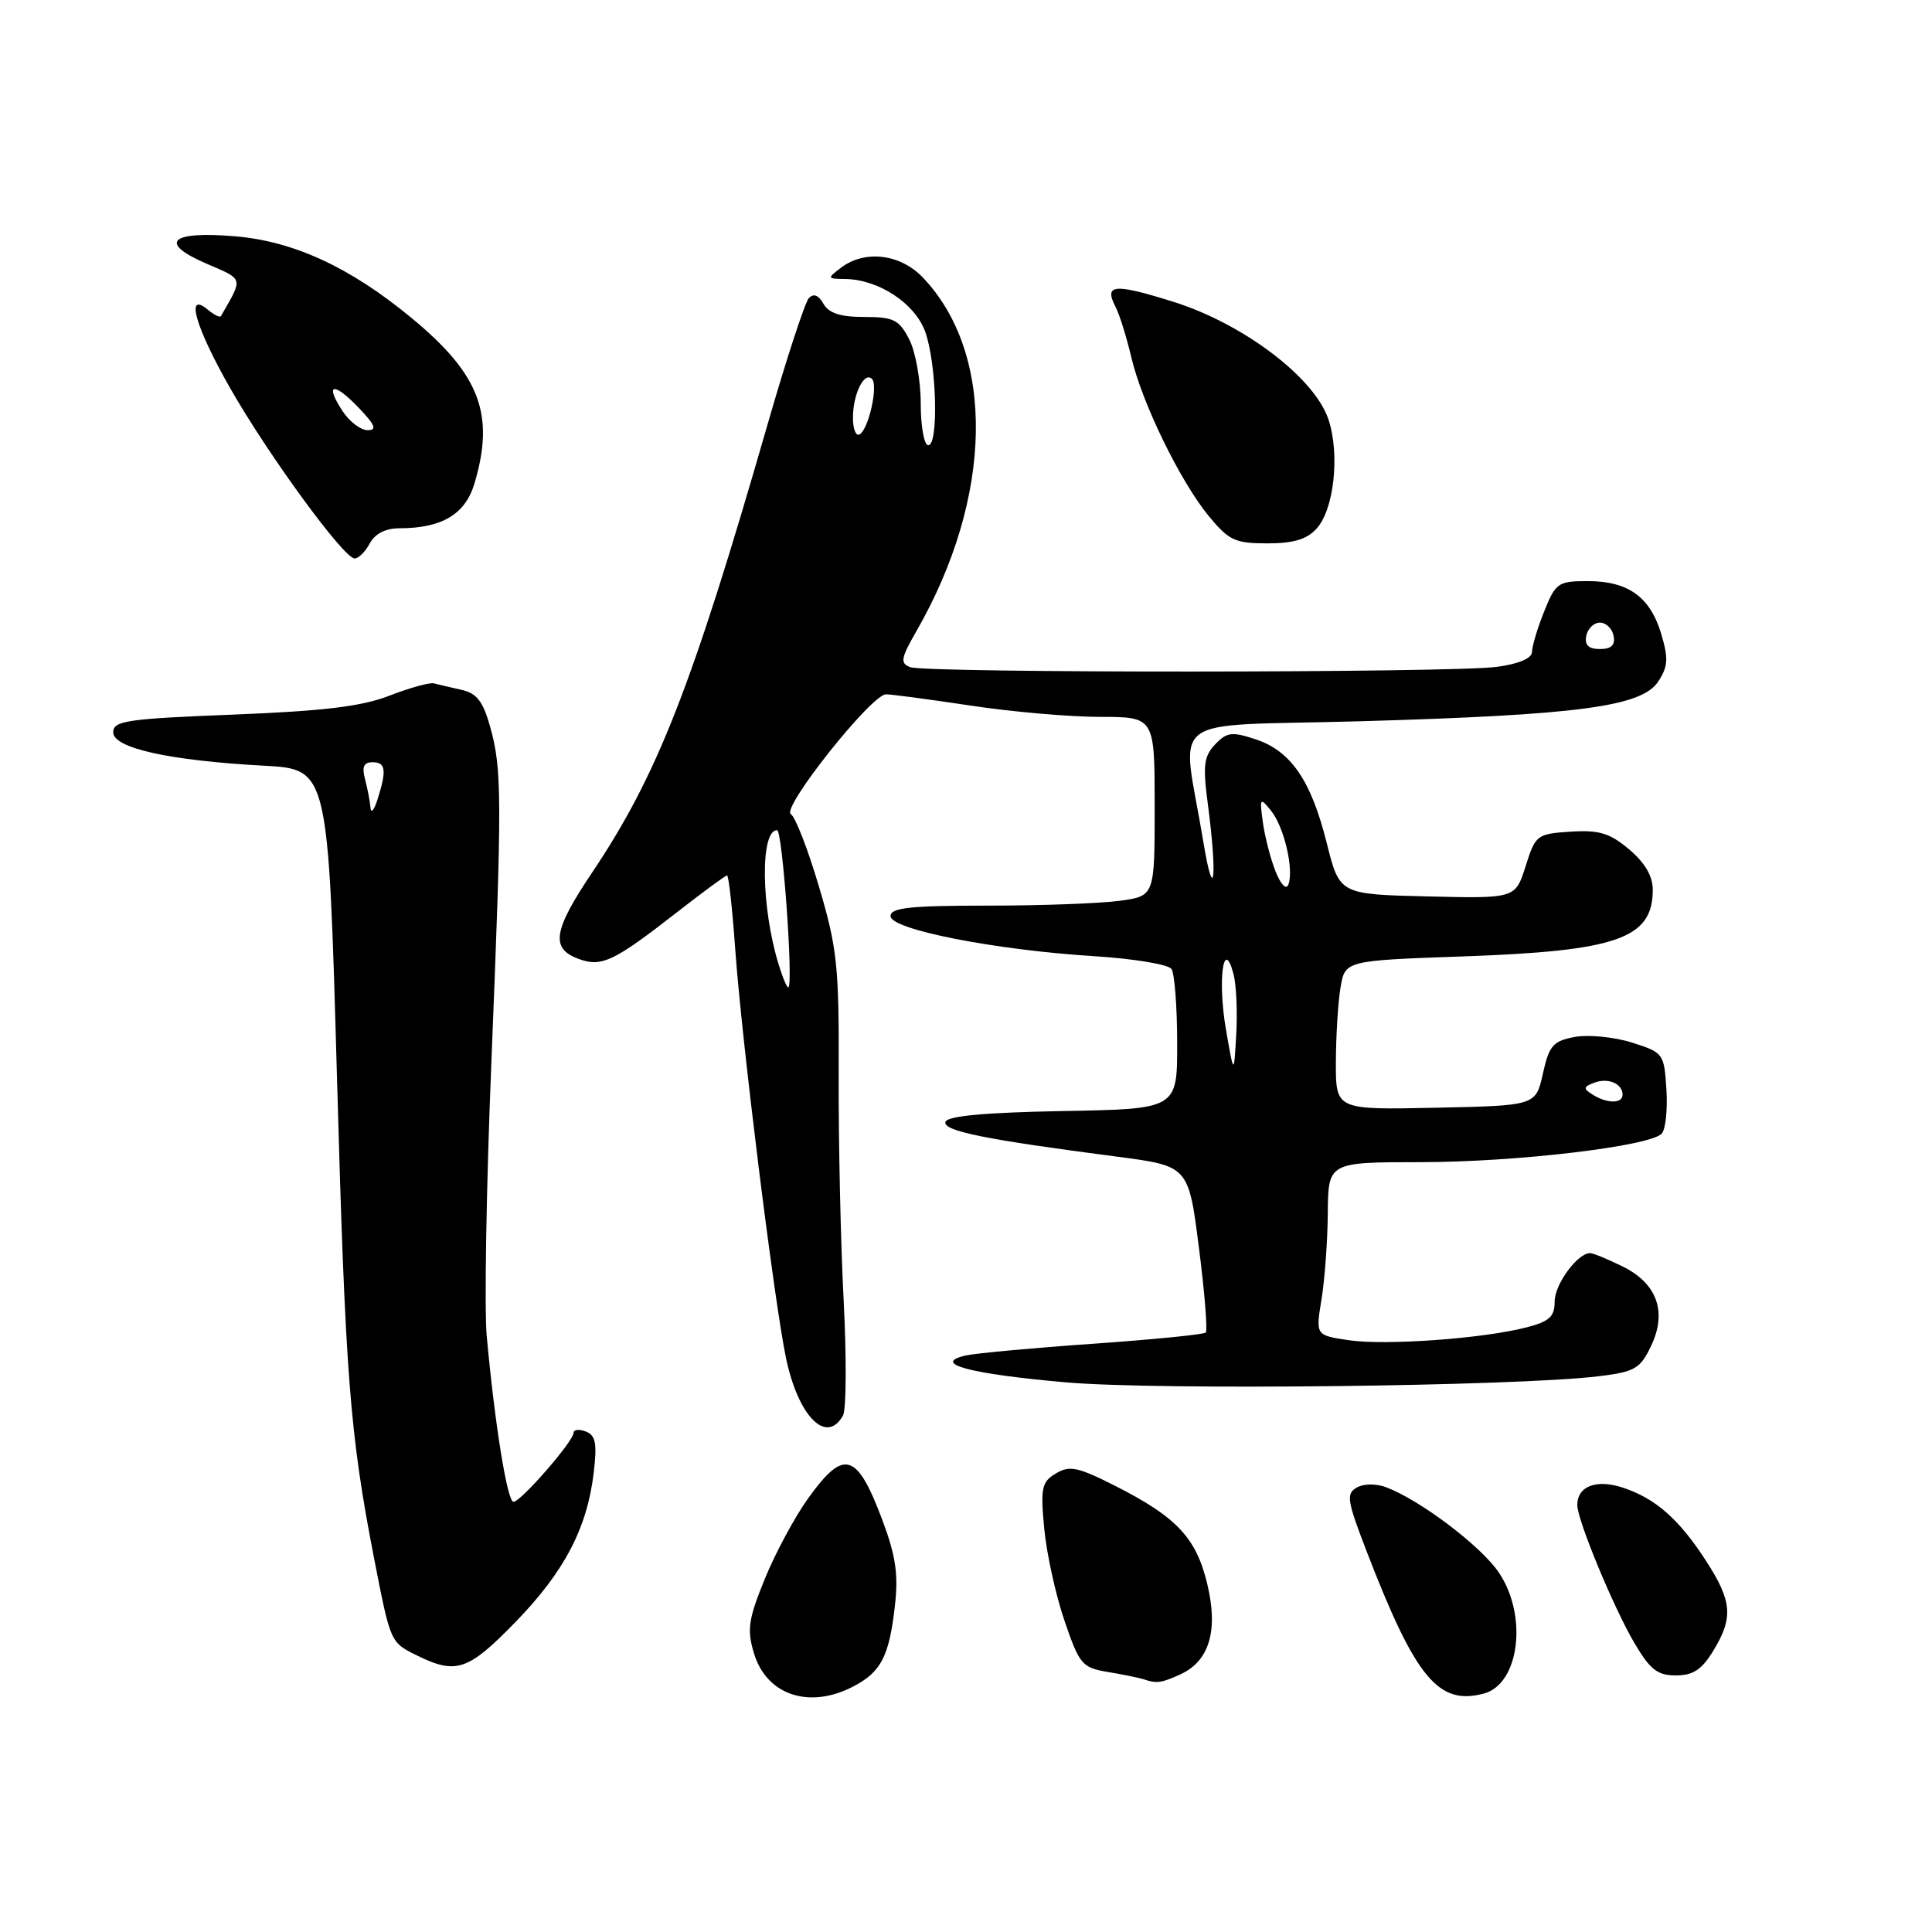 <?xml version="1.0" encoding="UTF-8" standalone="no"?>
<!DOCTYPE svg PUBLIC "-//W3C//DTD SVG 1.1//EN" "http://www.w3.org/Graphics/SVG/1.1/DTD/svg11.dtd" >
<svg xmlns="http://www.w3.org/2000/svg" xmlns:xlink="http://www.w3.org/1999/xlink" version="1.1" viewBox="0 0 256 256">
 <g >
 <path fill="currentColor"
d=" M 113.02 223.49 C 116.73 221.57 117.81 219.51 118.57 212.86 C 119.06 208.67 118.70 206.19 116.95 201.50 C 113.55 192.42 111.84 191.90 107.09 198.53 C 105.30 201.01 102.71 205.84 101.33 209.24 C 99.16 214.56 98.96 215.93 99.90 219.06 C 101.56 224.60 107.20 226.50 113.02 223.49 Z  M 196.63 224.40 C 201.35 223.13 202.46 214.04 198.59 208.35 C 196.22 204.85 188.21 198.79 183.70 197.08 C 182.36 196.57 180.72 196.58 179.79 197.10 C 178.35 197.91 178.48 198.79 181.04 205.44 C 187.55 222.34 190.58 226.03 196.63 224.40 Z  M 156.39 221.87 C 160.25 220.11 161.46 216.07 159.96 209.85 C 158.50 203.77 155.91 201.01 147.76 196.88 C 142.82 194.38 141.72 194.15 139.91 195.24 C 138.03 196.36 137.86 197.14 138.36 202.50 C 138.67 205.80 139.87 211.30 141.04 214.72 C 143.04 220.58 143.38 220.98 146.83 221.55 C 148.85 221.89 150.95 222.32 151.50 222.50 C 153.26 223.10 153.86 223.02 156.39 221.87 Z  M 227.01 218.75 C 229.68 214.38 229.52 212.20 226.14 206.95 C 222.55 201.36 219.43 198.59 215.10 197.14 C 211.55 195.95 209.00 196.91 209.00 199.43 C 209.00 201.40 213.76 212.91 216.51 217.61 C 218.64 221.24 219.60 222.00 222.06 222.00 C 224.34 222.00 225.49 221.24 227.01 218.75 Z  M 68.27 214.96 C 74.76 208.30 77.80 202.50 78.67 195.15 C 79.13 191.25 78.93 190.19 77.62 189.68 C 76.73 189.34 76.00 189.42 76.00 189.85 C 76.00 190.97 69.01 199.00 68.04 199.00 C 67.22 199.00 65.57 188.79 64.49 177.00 C 64.17 173.43 64.44 157.22 65.10 141.00 C 66.53 105.65 66.52 101.92 64.95 96.31 C 63.99 92.90 63.17 91.85 61.12 91.40 C 59.68 91.08 58.05 90.70 57.50 90.55 C 56.95 90.40 54.31 91.13 51.63 92.17 C 47.94 93.61 42.93 94.21 30.88 94.69 C 16.80 95.24 15.00 95.51 15.00 97.03 C 15.00 99.13 22.43 100.78 35.00 101.46 C 43.50 101.93 43.50 101.93 44.65 142.71 C 45.76 182.41 46.34 189.87 49.57 206.50 C 51.76 217.71 51.71 217.61 55.28 219.37 C 60.44 221.91 62.04 221.37 68.27 214.96 Z  M 111.70 187.57 C 112.14 186.79 112.18 179.93 111.79 172.32 C 111.39 164.72 111.10 151.30 111.13 142.50 C 111.19 128.00 110.94 125.66 108.53 117.52 C 107.07 112.58 105.39 108.24 104.79 107.87 C 103.50 107.07 115.48 92.00 117.40 92.00 C 118.10 92.00 123.14 92.67 128.59 93.49 C 134.04 94.32 141.76 94.99 145.75 94.99 C 153.00 95.00 153.00 95.00 153.00 106.86 C 153.00 118.73 153.00 118.73 148.36 119.36 C 145.81 119.71 137.93 120.00 130.86 120.00 C 120.54 120.00 118.00 120.28 118.00 121.39 C 118.00 123.16 131.82 125.88 145.00 126.70 C 150.22 127.03 154.83 127.79 155.23 128.40 C 155.64 129.00 155.98 133.43 155.98 138.22 C 156.00 146.95 156.00 146.95 140.83 147.22 C 130.51 147.41 125.54 147.87 125.28 148.65 C 124.88 149.85 130.45 150.98 147.99 153.26 C 157.48 154.50 157.48 154.50 158.86 165.29 C 159.62 171.23 160.03 176.30 159.77 176.57 C 159.51 176.83 152.81 177.49 144.90 178.05 C 136.98 178.60 129.38 179.30 128.01 179.60 C 123.29 180.66 128.45 182.05 141.25 183.17 C 153.45 184.24 200.93 183.69 211.84 182.36 C 216.65 181.77 217.33 181.37 218.78 178.34 C 220.93 173.82 219.57 170.05 214.98 167.80 C 213.06 166.86 211.16 166.07 210.75 166.05 C 209.11 165.94 206.00 170.14 206.00 172.46 C 206.00 174.47 205.31 175.10 202.25 175.89 C 196.49 177.38 183.53 178.31 178.68 177.58 C 174.33 176.93 174.33 176.93 175.10 172.21 C 175.53 169.62 175.91 164.46 175.94 160.75 C 176.00 154.00 176.00 154.00 188.25 153.99 C 200.86 153.99 218.50 151.90 220.17 150.23 C 220.69 149.71 220.98 147.08 220.81 144.39 C 220.51 139.59 220.42 139.47 216.22 138.14 C 213.86 137.40 210.46 137.07 208.66 137.40 C 205.78 137.95 205.27 138.53 204.44 142.26 C 203.50 146.50 203.50 146.50 190.25 146.78 C 177.00 147.06 177.00 147.06 177.01 140.78 C 177.02 137.33 177.29 132.87 177.62 130.89 C 178.22 127.28 178.22 127.28 193.86 126.73 C 214.31 126.01 219.00 124.37 219.00 117.90 C 219.00 116.08 217.96 114.31 215.86 112.54 C 213.29 110.38 211.90 109.96 208.11 110.20 C 203.64 110.49 203.46 110.63 202.15 114.78 C 200.79 119.06 200.79 119.06 189.15 118.78 C 177.50 118.50 177.50 118.50 175.81 111.74 C 173.73 103.41 171.05 99.50 166.37 97.96 C 163.23 96.92 162.56 97.01 161.01 98.64 C 159.52 100.21 159.37 101.42 160.04 106.50 C 161.33 116.29 160.87 120.17 159.44 111.50 C 156.59 94.22 153.84 96.32 180.26 95.57 C 209.19 94.74 217.54 93.63 219.72 90.31 C 221.03 88.31 221.09 87.26 220.12 83.99 C 218.65 79.09 215.74 77.00 210.39 77.00 C 206.45 77.00 206.13 77.23 204.61 81.02 C 203.72 83.23 203.00 85.65 203.00 86.38 C 203.00 87.22 201.26 87.97 198.36 88.36 C 192.47 89.17 122.69 89.20 120.60 88.40 C 119.25 87.88 119.36 87.24 121.42 83.65 C 131.62 65.90 131.96 46.88 122.26 36.75 C 119.28 33.64 114.60 33.08 111.44 35.47 C 109.57 36.89 109.59 36.94 112.00 36.97 C 116.45 37.03 121.27 40.22 122.61 44.00 C 124.12 48.26 124.39 59.00 123.00 59.00 C 122.45 59.00 122.00 56.50 122.00 53.45 C 122.00 50.40 121.31 46.57 120.47 44.95 C 119.13 42.36 118.41 42.00 114.52 42.00 C 111.35 42.00 109.82 41.50 109.11 40.25 C 108.46 39.10 107.80 38.84 107.18 39.50 C 106.66 40.05 104.16 47.70 101.63 56.50 C 91.68 91.03 87.08 102.76 78.47 115.60 C 73.32 123.27 72.93 125.64 76.57 127.02 C 79.68 128.21 81.25 127.47 89.73 120.86 C 93.15 118.19 96.13 116.00 96.34 116.00 C 96.55 116.00 97.04 120.39 97.42 125.75 C 98.28 137.88 102.60 172.61 104.16 180.00 C 105.79 187.72 109.52 191.46 111.70 187.57 Z  M 49.00 72.00 C 49.68 70.73 51.09 70.00 52.89 70.00 C 58.53 70.00 61.64 68.16 62.86 64.09 C 65.60 54.92 63.60 49.62 54.54 42.14 C 46.43 35.43 38.93 31.96 31.14 31.31 C 22.49 30.58 20.90 32.17 27.46 34.98 C 32.32 37.07 32.24 36.74 29.27 41.89 C 29.15 42.11 28.36 41.72 27.52 41.02 C 24.51 38.52 25.89 43.35 30.48 51.40 C 35.53 60.27 45.56 74.00 46.99 74.00 C 47.51 74.00 48.41 73.10 49.00 72.00 Z  M 174.46 70.04 C 176.77 67.50 177.56 60.22 176.03 55.59 C 174.21 50.07 164.78 42.91 155.48 39.99 C 147.61 37.53 146.26 37.64 147.81 40.65 C 148.34 41.67 149.27 44.65 149.89 47.28 C 151.32 53.41 156.40 63.81 160.19 68.41 C 162.83 71.61 163.66 72.00 167.92 72.00 C 171.39 72.00 173.17 71.47 174.46 70.04 Z  M 49.09 107.00 C 49.02 106.17 48.70 104.49 48.37 103.25 C 47.93 101.60 48.19 101.00 49.38 101.00 C 51.12 101.00 51.26 102.08 50.00 106.00 C 49.56 107.38 49.15 107.83 49.09 107.00 Z  M 211.03 145.04 C 209.76 144.24 209.79 144.02 211.23 143.47 C 213.07 142.76 215.00 143.58 215.00 145.06 C 215.00 146.26 212.94 146.25 211.03 145.04 Z  M 162.44 136.38 C 161.32 129.90 162.12 124.05 163.44 129.05 C 163.82 130.46 163.98 134.06 163.81 137.05 C 163.50 142.50 163.50 142.50 162.44 136.38 Z  M 103.18 127.82 C 100.83 120.17 100.72 110.00 102.97 110.00 C 103.67 110.00 105.12 130.09 104.48 130.82 C 104.32 130.99 103.74 129.64 103.18 127.82 Z  M 169.03 115.50 C 168.37 113.85 167.61 110.92 167.34 109.00 C 166.89 105.70 166.95 105.61 168.42 107.42 C 170.14 109.56 171.47 115.17 170.72 117.20 C 170.44 117.96 169.74 117.26 169.03 115.50 Z  M 210.19 84.25 C 210.38 83.29 211.19 82.50 212.00 82.50 C 212.81 82.50 213.62 83.29 213.81 84.25 C 214.05 85.48 213.51 86.00 212.00 86.00 C 210.49 86.00 209.95 85.48 210.19 84.25 Z  M 113.02 55.31 C 113.03 52.21 114.52 49.19 115.54 50.21 C 116.39 51.05 115.12 56.81 113.92 57.55 C 113.42 57.86 113.01 56.85 113.02 55.31 Z  M 45.39 54.47 C 42.98 50.80 44.18 50.54 47.51 54.01 C 49.72 56.32 49.99 57.00 48.71 57.00 C 47.79 57.00 46.30 55.86 45.39 54.47 Z "/>
</g>
</svg>